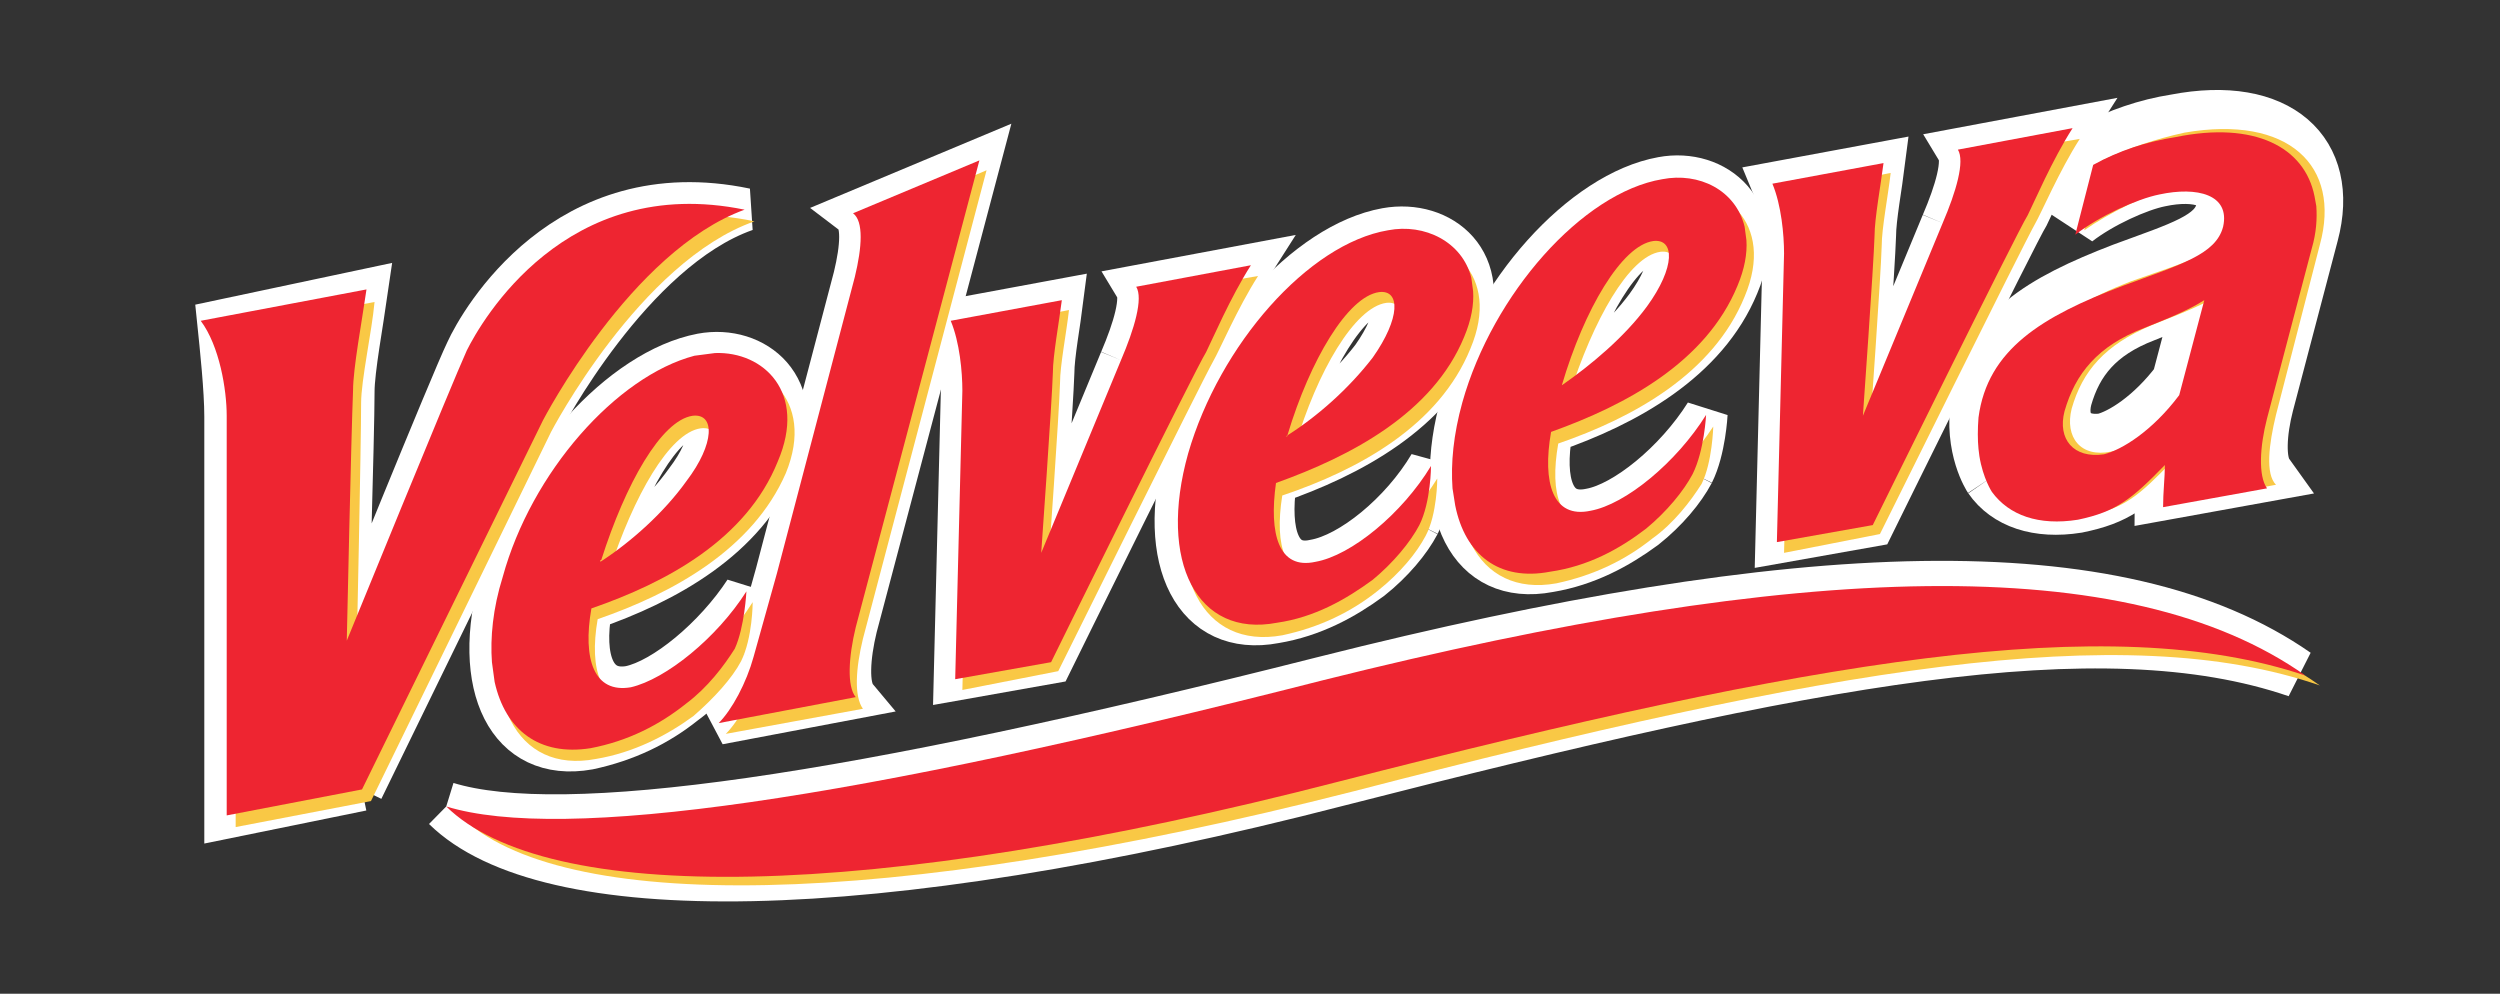 <?xml version="1.0" encoding="utf-8"?>
<!-- Generator: Adobe Illustrator 17.1.0, SVG Export Plug-In . SVG Version: 6.00 Build 0)  -->
<!DOCTYPE svg PUBLIC "-//W3C//DTD SVG 1.1//EN" "http://www.w3.org/Graphics/SVG/1.1/DTD/svg11.dtd">
<svg version="1.1" id="Layer_1" xmlns="http://www.w3.org/2000/svg" xmlns:xlink="http://www.w3.org/1999/xlink" x="0px" y="0px"
	 viewBox="0 0 279 110.9" enable-background="new 0 0 279 110.9" xml:space="preserve">
<rect x="0" y="0" width="279" height="110.9" fill="#333333" stroke="none"/>
<path fill-rule="evenodd" clip-rule="evenodd" fill="#FFFFFF" d="M49.8,90c11.1,10.9,46.7,10.9,99.7-2.8
	c52.7-13.5,84.9-19.6,106.8-12.1c-19.8-13.8-55.5-12.5-108.6,0.9C94.8,89.4,62.8,94,49.8,90L49.8,90z"/>
<path fill="none" stroke="#FFFFFF" stroke-width="5.488" stroke-miterlimit="2.613" d="M49.8,90c11.1,10.9,46.7,10.9,99.7-2.8
	c52.7-13.5,84.9-19.6,106.8-12.1c-19.8-13.8-55.5-12.5-108.6,0.9C94.8,89.4,62.8,94,49.8,90"/>
<path fill-rule="evenodd" clip-rule="evenodd" fill="#FFFFFF" d="M84.1,73.3c-0.8,2.9-2.4,5.9-3.9,7.4l15.3-2.9
	c-1-1.2-0.8-4.5,0-7.8l13.8-52.1l-14.1,5.9c1.2,0.9,1,3.8,0.2,7.1l-8.7,33.1L84.1,73.3L84.1,73.3z"/>
<path fill="none" stroke="#FFFFFF" stroke-width="4.801" stroke-miterlimit="2.613" d="M84.1,73.3c-0.8,2.9-2.4,5.9-3.9,7.4
	l15.3-2.9c-1-1.2-0.8-4.5,0-7.8l13.8-52.1l-14.1,5.9c1.2,0.9,1,3.8,0.2,7.1l-8.7,33.1L84.1,73.3"/>
<path fill-rule="evenodd" clip-rule="evenodd" fill="#FFFFFF" d="M125.1,40.2l-8.9,21.5c0,0,1.2-16.8,1.3-20.1c0-1.9,0.7-5.7,1-8.1
	l-12.4,2.3c1,2.4,1.3,5.7,1.3,7.8l-0.8,32.2l10.7-1.9c0,0,16.1-32.7,17.3-34.6c0.7-1.4,2.7-6.1,5-9.7l-12.8,2.4
	C127.6,33.3,126.6,36.7,125.1,40.2L125.1,40.2z"/>
<path fill="none" stroke="#FFFFFF" stroke-width="4.801" stroke-miterlimit="2.613" d="M125.1,40.2l-8.9,21.5
	c0,0,1.2-16.8,1.3-20.1c0-1.9,0.7-5.7,1-8.1l-12.4,2.3c1,2.4,1.3,5.7,1.3,7.8l-0.8,32.2l10.7-1.9c0,0,16.1-32.7,17.3-34.6
	c0.7-1.4,2.7-6.1,5-9.7l-12.8,2.4C127.6,33.3,126.6,36.7,125.1,40.2"/>
<path fill-rule="evenodd" clip-rule="evenodd" fill="#FFFFFF" d="M188.9,52.8c1.3-2.6,1.5-6.6,1.5-6.6c-3.4,5.4-9.1,10-12.9,10.7
	c-4.2,0.9-5.4-3.1-4.4-8.8c8.4-2.9,17.3-7.8,20.8-16.3c3.5-8.3-2.5-13-8.4-11.9c-8.9,1.6-19,12.8-22.3,24.9
	c-3.5,12.1,0.8,20.6,9.7,18.9c4.2-0.7,7.7-2.6,10.7-4.8C186,57,187.9,54.7,188.9,52.8L188.9,52.8z M174.3,43
	c2.5-8.5,6.7-15.6,10.2-16.1c2.4-0.3,2.5,2.9-0.7,7.3C181.3,37.6,177.6,40.7,174.3,43L174.3,43L174.3,43z"/>
<path fill="none" stroke="#FFFFFF" stroke-width="4.801" stroke-miterlimit="2.613" d="M188.9,52.8c1.3-2.6,1.5-6.6,1.5-6.6
	c-3.4,5.4-9.1,10-12.9,10.7c-4.2,0.9-5.4-3.1-4.4-8.8c8.4-2.9,17.3-7.8,20.8-16.3c3.5-8.3-2.5-13-8.4-11.9
	c-8.9,1.6-19,12.8-22.3,24.9c-3.5,12.1,0.8,20.6,9.7,18.9c4.2-0.7,7.7-2.6,10.7-4.8C186,57,187.9,54.7,188.9,52.8 M174.3,43
	c2.5-8.5,6.7-15.6,10.2-16.1c2.4-0.3,2.5,2.9-0.7,7.3C181.3,37.6,177.6,40.7,174.3,43L174.3,43"/>
<path fill-rule="evenodd" clip-rule="evenodd" fill="#FFFFFF" d="M158.3,58.5c1.3-2.6,1.3-6.6,1.3-6.6c-3.2,5.4-8.9,10-12.9,10.7
	c-4,0.9-5.2-3.1-4.4-8.8c8.4-2.9,17.5-7.8,21-16.3c3.5-8.3-2.5-13-8.6-11.9c-8.9,1.6-18.8,12.8-22.3,24.9c-3.4,12.1,1,20.6,9.9,18.9
	c4.2-0.7,7.7-2.6,10.7-4.8C155.4,62.7,157.3,60.4,158.3,58.5L158.3,58.5z M143.7,48.5c2.5-8.3,6.7-15.4,10.2-15.9
	c2.4-0.3,2.4,2.9-0.7,7.3c-2.7,3.5-6.2,6.6-9.7,8.8C143.7,48.7,143.7,48.7,143.7,48.5L143.7,48.5z"/>
<path fill="none" stroke="#FFFFFF" stroke-width="4.801" stroke-miterlimit="2.613" d="M158.3,58.5c1.3-2.6,1.3-6.6,1.3-6.6
	c-3.2,5.4-8.9,10-12.9,10.7c-4,0.9-5.2-3.1-4.4-8.8c8.4-2.9,17.5-7.8,21-16.3c3.5-8.3-2.5-13-8.6-11.9c-8.9,1.6-18.8,12.8-22.3,24.9
	c-3.4,12.1,1,20.6,9.9,18.9c4.2-0.7,7.7-2.6,10.7-4.8C155.4,62.7,157.3,60.4,158.3,58.5 M143.7,48.5c2.5-8.3,6.7-15.4,10.2-15.9
	c2.4-0.3,2.4,2.9-0.7,7.3c-2.7,3.5-6.2,6.6-9.7,8.8L143.7,48.5"/>
<path fill-rule="evenodd" clip-rule="evenodd" fill="#FFFFFF" d="M81.9,72.4c1.2-2.4,1.3-6.4,1.3-6.4c-3.4,5.2-9.1,9.9-12.9,10.7
	c-4,0.7-5.4-3.1-4.4-8.8c8.4-2.9,17.3-7.8,20.8-16.4c3.5-8.3-2.5-13-8.4-11.9c-8.9,1.7-19,12.8-22.3,24.9c-3.5,12.1,0.8,20.6,9.7,19
	c4.2-0.9,7.7-2.6,10.7-5C78.9,76.7,80.7,74.3,81.9,72.4L81.9,72.4z M67.1,62.5c2.7-8.5,6.7-15.6,10.2-16.1c2.5-0.3,2.5,3.1-0.7,7.3
	c-2.5,3.5-6.2,6.8-9.6,9V62.5L67.1,62.5z"/>
<path fill="none" stroke="#FFFFFF" stroke-width="4.801" stroke-miterlimit="2.613" d="M81.9,72.4c1.2-2.4,1.3-6.4,1.3-6.4
	c-3.4,5.2-9.1,9.9-12.9,10.7c-4,0.7-5.4-3.1-4.4-8.8c8.4-2.9,17.3-7.8,20.8-16.4c3.5-8.3-2.5-13-8.4-11.9
	c-8.9,1.7-19,12.8-22.3,24.9c-3.5,12.1,0.8,20.6,9.7,19c4.2-0.9,7.7-2.6,10.7-5C78.9,76.7,80.7,74.3,81.9,72.4 M67.1,62.5
	c2.7-8.5,6.7-15.6,10.2-16.1c2.5-0.3,2.5,3.1-0.7,7.3c-2.5,3.5-6.2,6.8-9.6,9V62.5"/>
<path fill-rule="evenodd" clip-rule="evenodd" fill="#FFFFFF" d="M40.4,88.1l20.1-41.2c0,0,9.9-19,22.7-23.5
	c-20.1-4.2-29.6,12.5-31.1,15.8c-1.7,3.5-13.4,32.4-13.4,32.4s0.5-23.2,0.7-27.9c0-2.4,1-7.8,1.5-11.3l-16.5,3.5
	c0.3,2.9,0.8,7.6,0.8,10.6v44.7L40.4,88.1L40.4,88.1z"/>
<path fill="none" stroke="#FFFFFF" stroke-width="4.801" stroke-miterlimit="2.613" d="M40.4,88.1l20.1-41.2c0,0,9.9-19,22.7-23.5
	c-20.1-4.2-29.6,12.5-31.1,15.8c-1.7,3.5-13.4,32.4-13.4,32.4s0.7-23.2,0.7-27.9c0-2.4,1-7.8,1.5-11.3l-16.5,3.5
	c0.3,2.9,0.8,7.6,0.8,10.6v44.7L40.4,88.1"/>
<path fill-rule="evenodd" clip-rule="evenodd" fill="#F9C845" d="M84.9,74.5c-0.8,2.9-2.4,5.9-3.9,7.4l15.3-2.8
	c-1-1.4-0.8-4.5,0-7.8l13.8-52.3L96,25c1.2,0.9,1,4,0.2,7.3l-8.7,32.9L84.9,74.5L84.9,74.5z"/>
<path fill-rule="evenodd" clip-rule="evenodd" fill="#F9C845" d="M125.9,41.4L117,63c0,0,1.2-16.8,1.3-20.3c0-1.9,0.7-5.5,1-8.1
	l-12.4,2.4c1,2.4,1.3,5.5,1.3,7.6l-0.8,32.4l10.7-2.1c0,0,16.1-32.5,17.3-34.6c0.7-1.2,2.7-5.9,5-9.5l-12.8,2.2
	C128.4,34.5,127.4,37.9,125.9,41.4L125.9,41.4z"/>
<path fill-rule="evenodd" clip-rule="evenodd" fill="#F9C845" d="M189.9,54c1.2-2.4,1.3-6.4,1.3-6.4c-3.4,5.2-9.1,10-12.9,10.7
	c-4.2,0.7-5.4-3.1-4.4-8.8c8.4-2.9,17.3-7.8,20.8-16.4c3.5-8.3-2.5-13-8.4-11.9c-8.9,1.7-19,12.8-22.3,24.9
	c-3.5,12.1,0.8,20.6,9.7,19c4.2-0.9,7.7-2.6,10.7-5C186.8,58.4,188.7,55.9,189.9,54L189.9,54z M175.1,44.2
	c2.7-8.5,6.7-15.6,10.2-16.1c2.4-0.3,2.5,3.1-0.7,7.3c-2.5,3.5-6.2,6.8-9.6,9V44.2L175.1,44.2z"/>
<path fill-rule="evenodd" clip-rule="evenodd" fill="#F9C845" d="M159.1,59.8c1.3-2.4,1.3-6.4,1.3-6.4c-3.2,5.2-8.9,9.9-12.8,10.7
	c-4.2,0.7-5.4-3.1-4.5-8.8c8.6-2.9,17.5-7.8,21-16.4c3.5-8.3-2.5-13-8.6-11.9c-8.7,1.7-18.8,12.8-22.3,24.9c-3.4,12.1,1,20.6,9.9,19
	c4.2-0.9,7.7-2.6,10.7-5C156.3,63.9,158.1,61.7,159.1,59.8L159.1,59.8z M144.5,49.9c2.5-8.5,6.7-15.6,10.2-16.1
	c2.4-0.3,2.5,3.1-0.7,7.3c-2.7,3.5-6.2,6.8-9.6,9V49.9L144.5,49.9z"/>
<path fill-rule="evenodd" clip-rule="evenodd" fill="#F9C845" d="M82.7,73.8c1.3-2.6,1.3-6.6,1.3-6.6c-3.4,5.4-9.1,10-12.9,10.7
	c-4,0.9-5.4-3.1-4.4-8.8c8.4-2.9,17.3-7.8,21-16.3c3.4-8.3-2.7-13-8.6-11.9c-8.9,1.6-19,12.8-22.3,24.9c-3.5,12.1,0.8,20.6,9.7,18.9
	c4.2-0.7,7.9-2.6,10.9-4.8C79.7,77.9,81.7,75.7,82.7,73.8L82.7,73.8z M68,63.7c2.7-8.3,6.7-15.4,10.2-15.9c2.5-0.3,2.5,2.9-0.7,7.3
	c-2.5,3.5-6,6.6-9.6,8.8C68,63.9,68,63.9,68,63.7L68,63.7z"/>
<path fill-rule="evenodd" clip-rule="evenodd" fill="#F9C845" d="M41.4,89.4l20.1-41.2c0,0,9.9-19,22.7-23.5
	c-20.1-4.2-29.6,12.3-31.1,15.8c-1.5,3.5-13.3,32.4-13.3,32.4s0.5-23.2,0.5-27.9c0-2.6,1.2-8,1.5-11.3l-18.5,3.5
	c2,2.8,2.9,7.6,3,10.6v44.5L41.4,89.4L41.4,89.4z"/>
<polygon fill-rule="evenodd" clip-rule="evenodd" fill="#FFFFFF" points="222.3,17.9 218.1,17.9 220.4,16.7 222.3,17.9 "/>
<polygon fill-rule="evenodd" clip-rule="evenodd" fill="#FFFFFF" points="238.6,19.8 233,23.4 228.3,21.2 235.7,18.7 238.6,19.8 "/>
<polygon fill-rule="evenodd" clip-rule="evenodd" fill="#FFFFFF" points="234.9,19.4 236.9,19.4 236.9,20.6 234.9,20.6 234.9,19.4 
	"/>
<path fill-rule="evenodd" clip-rule="evenodd" fill="#FFFFFF" d="M149.5,77.9c-26.2,6.8-47.9,11.4-64.2,13.7
	c-11.2,1.6-20.2,2.2-27,1.7c8.5,1.4,23.5,0,33.7-1.7c15.5-2.6,34.5-6.8,57.6-12.6c18.6-4.7,35.1-8,49.4-9.3c6-0.7,16.1-1.2,23.3-1.2
	c4.7,0,9.1,0.2,13.2,0.5c-5.8-1-12.2-1.6-19.4-1.4C198.4,67.7,176.1,71.2,149.5,77.9L149.5,77.9z"/>
<path fill="none" stroke="#FFFFFF" stroke-width="3.909" stroke-miterlimit="2.613" d="M149.5,77.9c-26.2,6.8-47.9,11.4-64.2,13.7
	c-11.2,1.6-20.2,2.2-27,1.7c8.5,1.4,23.5,0,33.7-1.7c15.5-2.6,34.5-6.8,57.6-12.6c18.6-4.7,35.1-8,49.4-9.3c6-0.7,16.1-1.2,23.3-1.2
	c4.7,0,9.1,0.2,13.2,0.5c-5.8-1-12.2-1.6-19.4-1.4C198.4,67.7,176.1,71.2,149.5,77.9"/>
<path fill-rule="evenodd" clip-rule="evenodd" fill="#F9C845" d="M51.4,91.1c11.1,10.7,46.7,10.7,99.7-2.8
	C204,74.6,237,68.9,258.9,76.5c-19.8-14-56.4-12.8-109.4,0.5C96.4,90.2,64.4,95.1,51.4,91.1L51.4,91.1z"/>
<path fill-rule="evenodd" clip-rule="evenodd" fill="#EE2531" d="M49.8,90c11.1,10.9,46.7,10.9,99.7-2.8
	c52.7-13.5,85.9-19.2,107.8-11.8c-19.8-14-56.4-12.8-109.6,0.5C94.8,89.4,62.8,94,49.8,90L49.8,90z"/>
<path fill-rule="evenodd" clip-rule="evenodd" fill="#EE2531" d="M84.1,73.3c-0.8,2.9-2.4,5.9-3.9,7.4l15.3-2.9
	c-1-1.2-0.8-4.5,0-7.8l13.8-52.1l-14.1,5.9c1.2,0.9,1,3.8,0.2,7.1l-8.7,33.1L84.1,73.3L84.1,73.3z"/>
<g>
	<path fill-rule="evenodd" clip-rule="evenodd" fill="#FFFFFF" d="M222.2,53.3c1.8,2.6,5.2,3.8,9.6,3.1c4.4-0.9,6-2.2,9.7-6.1
		c0,1.4-0.2,2.9-0.2,4.7l11.6-2.1c-1-1.4-0.8-4.7,0-7.8l5-19c2.4-9-3.7-14.7-15.1-12.5c-3.2,0.5-6.4,1.6-9.2,3.1l-2,7.8
		c2.7-2.1,6.9-4,9.4-4.5c4.2-0.9,7.9,0,7.1,3.6c-0.8,3.1-4.7,4.2-11.2,6.6c-9.1,3.5-15.1,7.1-16.1,14.7
		C220,50,222.2,53.3,222.2,53.3L222.2,53.3z M243.2,42.6c-3,4-6.4,6.1-8.4,6.6c-3.4,0.5-5.2-1.7-4.4-4.8c1.2-4.2,3.7-7.3,8.9-9.3
		c1.2-0.5,4.5-1.7,6.7-3.1L243.2,42.6L243.2,42.6z"/>
	<path fill="none" stroke="#FFFFFF" stroke-width="6.172" stroke-miterlimit="2.613" d="M222.2,53.3c1.8,2.6,5.2,3.8,9.6,3.1
		c4.4-0.9,6-2.2,9.7-6.1c0,1.4-0.2,2.9-0.2,4.7l11.6-2.1c-1-1.4-0.8-4.7,0-7.8l5-19c2.4-9-3.7-14.7-15.1-12.5
		c-3.2,0.5-6.4,1.6-9.2,3.1l-2,7.8c2.7-2.1,6.9-4,9.4-4.5c4.2-0.9,7.9,0,7.1,3.6c-0.8,3.1-4.7,4.2-11.2,6.6
		c-9.1,3.5-15.1,7.1-16.1,14.7C220,50,222.2,53.3,222.2,53.3 M243.2,42.6c-3,4-6.4,6.1-8.4,6.6c-3.4,0.5-5.2-1.7-4.4-4.8
		c1.2-4.2,3.7-7.3,8.9-9.3c1.2-0.5,4.5-1.7,6.7-3.1L243.2,42.6"/>
	<path fill-rule="evenodd" clip-rule="evenodd" fill="#F9C845" d="M223.1,54.5c1.8,2.8,5.2,4,9.7,3.1c4.4-0.9,5.9-2.3,9.6-6.1
		c0,1.4-0.2,3.1-0.2,4.8l11.8-2.2c-1.2-1.2-0.8-4.5,0-7.8l4.9-19c2.4-8.8-3.5-14.5-15.1-12.5c-3.2,0.7-6.2,1.7-9.2,3.1l-2,7.8
		c2.7-1.9,6.9-4,9.4-4.5c4.2-0.7,7.9,0,7.1,3.6c-0.8,3.3-4.5,4.2-11.3,6.6c-9.1,3.5-13.4,8-15.4,15.4c-0.3,1.2-0.3,2.4-0.3,3.5
		C222,52.9,223.1,54.5,223.1,54.5L223.1,54.5z M244,43.8c-3,4.2-6.2,6.2-8.4,6.6c-3.4,0.7-5.2-1.6-4.4-4.8c1.2-4.2,3.7-7.1,8.9-9.3
		c1.2-0.5,4.5-1.7,6.7-2.9L244,43.8L244,43.8z"/>
	<path fill-rule="evenodd" clip-rule="evenodd" fill="#EE2531" d="M258.3,21.9l0.2,1.1c0.1,1.4,0,3-0.5,4.7l-5,19
		c-0.8,3.1-1,6.4,0,7.8l-11.6,2.1c0-1.7,0.2-3.3,0.2-4.7c-3.7,3.8-5.4,5.2-9.7,6.1c-4.4,0.7-7.7-0.5-9.6-3.1c0,0-1-1.5-1.4-4
		l-0.1-0.8c-0.1-1-0.1-2.2,0-3.5c1-7.6,7.1-11.3,16.1-14.7c6.5-2.4,10.4-3.5,11.2-6.6c0.8-3.6-2.9-4.5-7.1-3.6
		c-2.5,0.5-6.7,2.4-9.4,4.5l2-7.8c2.9-1.6,6-2.6,9.2-3.1C251.6,13.5,257.2,16.4,258.3,21.9L258.3,21.9z M243.2,44.1
		c-3,4-6.4,6.1-8.4,6.6c-3.4,0.5-5.2-1.7-4.4-4.8c1.2-4.2,3.7-7.3,8.9-9.3c1.2-0.5,4.5-1.7,6.7-3.1L243.2,44.1L243.2,44.1z"/>
</g>
<path fill-rule="evenodd" clip-rule="evenodd" fill="#EE2531" d="M125.1,40.2l-8.9,21.5c0,0,1.2-16.8,1.3-20.1c0-1.9,0.7-5.7,1-8.1
	l-12.4,2.3c1,2.4,1.3,5.7,1.3,7.8l-0.8,32.2l10.7-1.9c0,0,16.1-32.7,17.3-34.6c0.7-1.4,2.7-6.1,5-9.7l-12.8,2.4
	C127.6,33.3,126.6,36.7,125.1,40.2L125.1,40.2z"/>
<path fill-rule="evenodd" clip-rule="evenodd" fill="#EE2531" d="M194.7,25.3l0.2,1.5c0.1,1.5-0.2,3.2-1,5.1
	c-3.5,8.5-12.4,13.3-20.8,16.3c-1,5.7,0.2,9.7,4.4,8.8c3.9-0.7,9.6-5.4,12.9-10.7c0,0-0.2,4-1.5,6.6c-1,1.9-2.9,4.2-5.2,6.1
	c-3,2.3-6.5,4.2-10.7,4.8c-5.7,1.1-9.5-1.9-10.6-7.4l-0.3-1.9c-0.2-2.8,0.1-6,1.1-9.6c3.4-12.1,13.4-23.4,22.3-24.9
	C189.6,19.2,193.7,21.2,194.7,25.3L194.7,25.3z M174.3,43c2.5-8.5,6.7-15.6,10.2-16.1c2.4-0.3,2.5,2.9-0.7,7.3
	C181.3,37.6,177.6,40.7,174.3,43L174.3,43L174.3,43z"/>
<path fill-rule="evenodd" clip-rule="evenodd" fill="#EE2531" d="M164.2,31l0.2,1.5c0.1,1.5-0.2,3.2-1,5.1
	c-3.5,8.5-12.6,13.3-21,16.3c-0.8,5.7,0.3,9.7,4.4,8.8c4-0.7,9.7-5.4,12.9-10.7c0,0,0,4-1.3,6.6c-1,1.9-2.9,4.2-5.2,6.1
	c-3,2.2-6.5,4.2-10.7,4.8c-8.9,1.7-13.3-6.8-9.9-18.9c3.5-12.1,13.4-23.4,22.3-24.9C159,24.9,163.2,27,164.2,31L164.2,31z
	 M143.7,48.5c2.5-8.3,6.7-15.4,10.2-15.9c2.4-0.3,2.4,2.9-0.7,7.3c-2.7,3.5-6.2,6.6-9.7,8.8C143.7,48.7,143.7,48.7,143.7,48.5
	L143.7,48.5z"/>
<path fill-rule="evenodd" clip-rule="evenodd" fill="#EE2531" d="M55.2,76.1l-0.3-2.2c-0.2-2.7,0.1-6,1.2-9.5
	C59.3,52.7,68.8,42,77.5,39.7l2.3-0.3c5.4-0.2,10.3,4.4,7,12.1c-3.5,8.7-12.4,13.5-20.8,16.4c-1,5.7,0.3,9.5,4.4,8.8
	c3.9-0.9,9.6-5.5,12.9-10.7c0,0-0.2,4-1.3,6.4c-1.2,1.9-3,4.3-5.4,6.1c-3,2.4-6.5,4.2-10.7,5C60.2,84.4,56.4,81.5,55.2,76.1
	L55.2,76.1z M67.1,62.5c2.7-8.5,6.7-15.6,10.2-16.1c2.5-0.3,2.5,3.1-0.7,7.3c-2.5,3.5-6.2,6.8-9.6,9V62.5L67.1,62.5z"/>
<path fill-rule="evenodd" clip-rule="evenodd" fill="#EE2531" d="M83.1,23.4L83.1,23.4C70.4,28,60.6,46.9,60.6,46.9L40.4,88.1
	l-15.1,2.9V46.4c0-2.9-0.8-7.8-2.9-10.6l18.5-3.5c-0.5,3.5-1.5,8.8-1.5,11.3c-0.2,4.7-0.7,27.9-0.7,27.9s11.8-28.9,13.4-32.4
	C53.7,35.9,63.1,19.3,83.1,23.4L83.1,23.4z"/>
<g>
	<path fill-rule="evenodd" clip-rule="evenodd" fill="#FFFFFF" d="M216.8,24.9l-8.9,21.5c0,0,1.2-16.8,1.3-20.1c0-1.9,0.7-5.7,1-8.1
		l-12.4,2.3c1,2.4,1.3,5.7,1.3,7.8l-0.8,32.2l10.7-1.9c0,0,16.1-32.7,17.3-34.6c0.7-1.4,2.7-6.1,5-9.7l-12.8,2.4
		C219.3,18,218.3,21.4,216.8,24.9L216.8,24.9z"/>
	<path fill="none" stroke="#FFFFFF" stroke-width="4.801" stroke-miterlimit="2.613" d="M216.8,24.9l-8.9,21.5
		c0,0,1.2-16.8,1.3-20.1c0-1.9,0.7-5.7,1-8.1l-12.4,2.3c1,2.4,1.3,5.7,1.3,7.8l-0.8,32.2l10.7-1.9c0,0,16.1-32.7,17.3-34.6
		c0.7-1.4,2.7-6.1,5-9.7l-12.8,2.4C219.3,18,218.3,21.4,216.8,24.9"/>
	<path fill-rule="evenodd" clip-rule="evenodd" fill="#F9C845" d="M217.6,26.1l-8.9,21.6c0,0,1.2-16.8,1.3-20.3c0-1.9,0.7-5.5,1-8.1
		l-12.4,2.4c1,2.4,1.3,5.5,1.3,7.6l-0.8,32.4l10.7-2.1c0,0,16.1-32.5,17.3-34.6c0.7-1.2,2.7-5.9,5-9.5l-12.8,2.2
		C220.1,19.2,219.1,22.7,217.6,26.1L217.6,26.1z"/>
	<path fill-rule="evenodd" clip-rule="evenodd" fill="#EE2531" d="M216.8,24.9l-8.9,21.5c0,0,1.2-16.8,1.3-20.1c0-1.9,0.7-5.7,1-8.1
		l-12.4,2.3c1,2.4,1.3,5.7,1.3,7.8l-0.8,32.2l10.7-1.9c0,0,16.1-32.7,17.3-34.6c0.7-1.4,2.7-6.1,5-9.7l-12.8,2.4
		C219.3,18,218.3,21.4,216.8,24.9L216.8,24.9z"/>
</g>
</svg>
